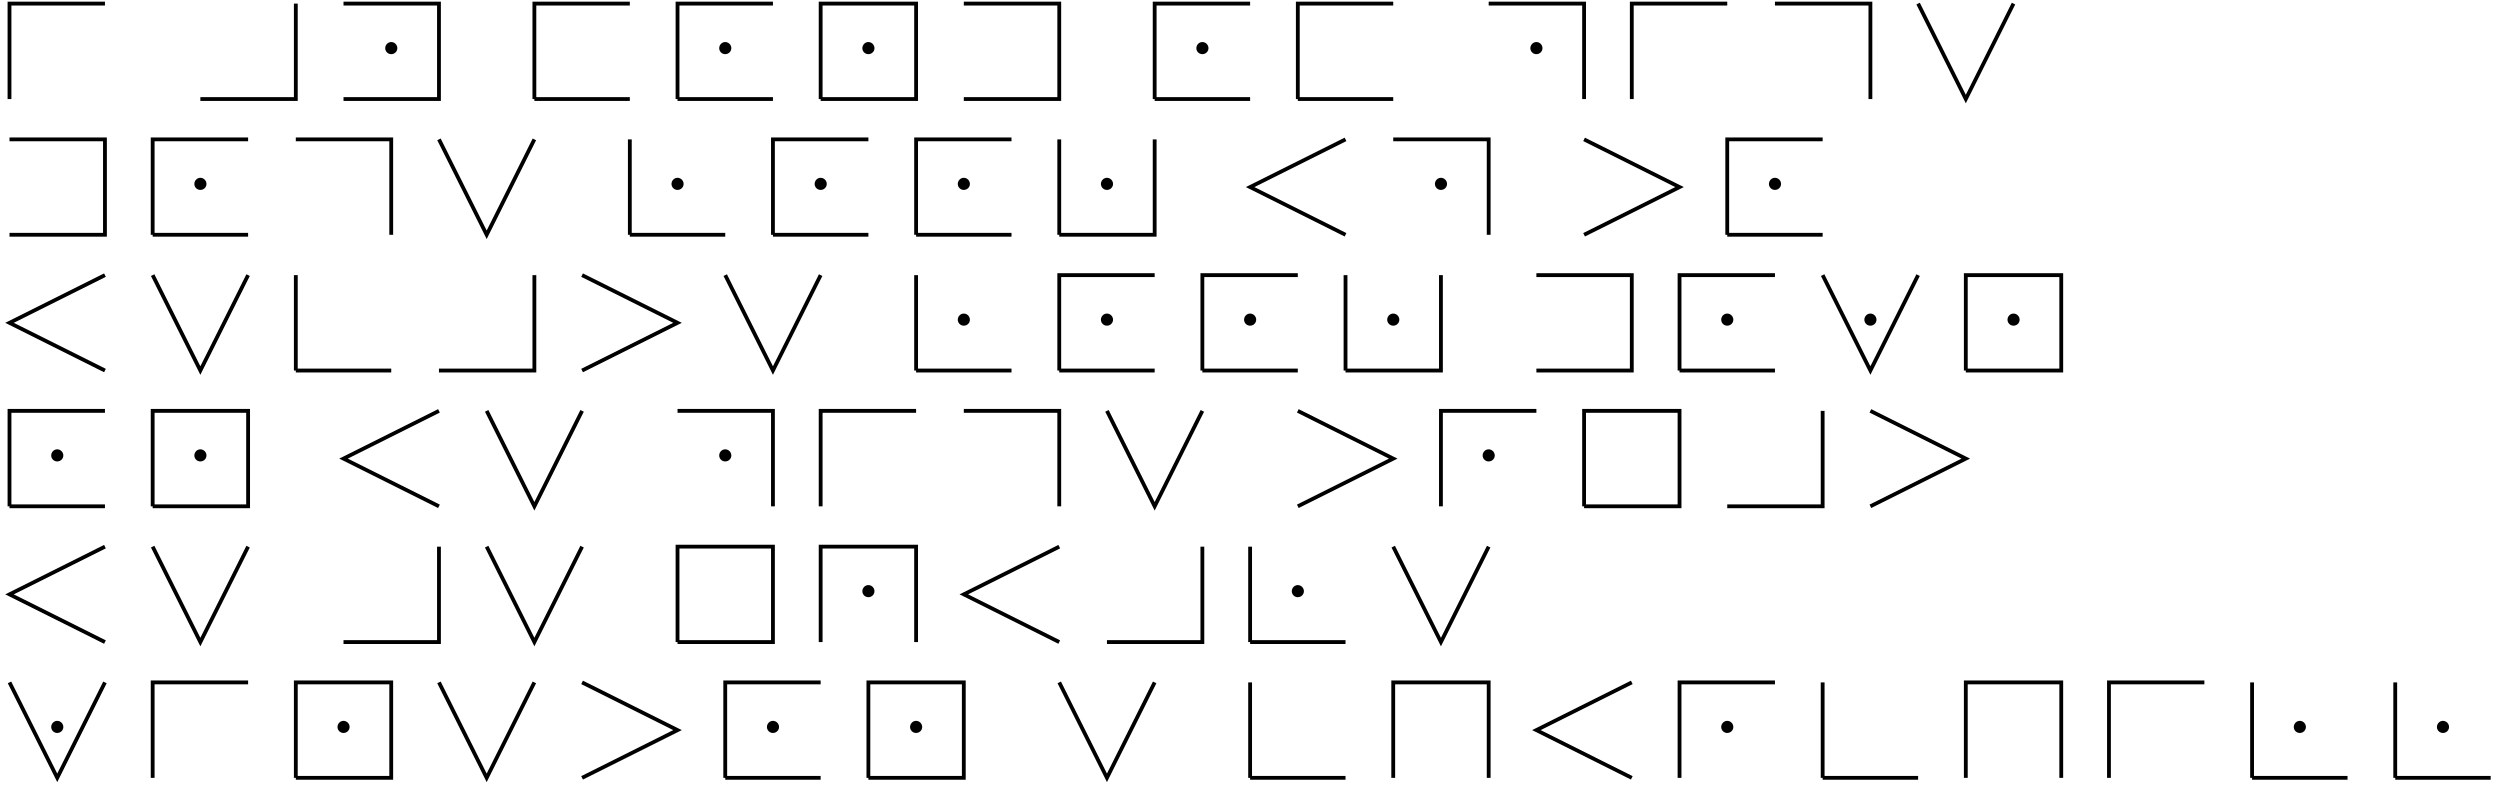 <?xml version="1.0" encoding="UTF-8"?>
<svg xmlns="http://www.w3.org/2000/svg" xmlns:xlink="http://www.w3.org/1999/xlink" width="261pt" height="82pt" viewBox="0 0 261 82" version="1.1">
<defs>
<g>
<symbol overflow="visible" id="glyph0-0">
<path style="stroke:none;" d=""/>
</symbol>
<symbol overflow="visible" id="glyph0-1">
<path style="stroke:none;" d="M 2.297 -2.984 C 2.297 -3.328 2.016 -3.625 1.656 -3.625 C 1.312 -3.625 1.031 -3.328 1.031 -2.984 C 1.031 -2.641 1.312 -2.359 1.656 -2.359 C 2.016 -2.359 2.297 -2.641 2.297 -2.984 Z M 2.297 -2.984 "/>
</symbol>
</g>
</defs>
<g id="surface1">
<path style="fill:none;stroke-width:0.399;stroke-linecap:butt;stroke-linejoin:miter;stroke:rgb(0%,0%,0%);stroke-opacity:1;stroke-miterlimit:10;" d="M 9.963 -4.21 L -0.002 -4.21 L -0.002 -14.175 M 19.924 -14.175 L 29.889 -14.175 L 29.889 -4.21 M 34.869 -14.175 L 44.834 -14.175 L 44.834 -4.21 L 34.869 -4.21 M 54.795 -14.175 L 64.76 -14.175 M 64.76 -4.21 L 54.795 -4.21 L 54.795 -14.175 M 69.74 -14.175 L 79.701 -14.175 M 79.701 -4.21 L 69.74 -4.21 L 69.74 -14.175 M 84.682 -14.175 L 94.647 -14.175 L 94.647 -4.21 L 84.682 -4.21 L 84.682 -14.175 M 99.627 -14.175 L 109.592 -14.175 L 109.592 -4.21 L 99.627 -4.21 M 119.553 -14.175 L 129.518 -14.175 M 129.518 -4.21 L 119.553 -4.21 L 119.553 -14.175 M 134.498 -14.175 L 144.459 -14.175 M 144.459 -4.21 L 134.498 -4.21 L 134.498 -14.175 M 164.385 -14.175 L 164.385 -4.21 L 154.424 -4.21 M 179.33 -4.21 L 169.365 -4.21 L 169.365 -14.175 M 194.276 -14.175 L 194.276 -4.21 L 184.311 -4.21 M 199.256 -4.21 L 204.236 -14.175 L 209.217 -4.21 " transform="matrix(1,0,0,-1,0.994,-3.835)"/>
<g style="fill:rgb(0%,0%,0%);fill-opacity:1;">
  <use xlink:href="#glyph0-1" x="39.185" y="8.014"/>
</g>
<g style="fill:rgb(0%,0%,0%);fill-opacity:1;">
  <use xlink:href="#glyph0-1" x="74.054" y="8.014"/>
</g>
<g style="fill:rgb(0%,0%,0%);fill-opacity:1;">
  <use xlink:href="#glyph0-1" x="88.998" y="8.014"/>
</g>
<g style="fill:rgb(0%,0%,0%);fill-opacity:1;">
  <use xlink:href="#glyph0-1" x="123.868" y="8.014"/>
</g>
<g style="fill:rgb(0%,0%,0%);fill-opacity:1;">
  <use xlink:href="#glyph0-1" x="158.738" y="8.014"/>
</g>
<path style="fill:none;stroke-width:0.399;stroke-linecap:butt;stroke-linejoin:miter;stroke:rgb(0%,0%,0%);stroke-opacity:1;stroke-miterlimit:10;" d="M -0.002 -28.347 L 9.963 -28.347 L 9.963 -18.386 L -0.002 -18.386 M 14.944 -28.347 L 24.908 -28.347 M 24.908 -18.386 L 14.944 -18.386 L 14.944 -28.347 M 39.85 -28.347 L 39.85 -18.386 L 29.889 -18.386 M 44.834 -18.386 L 49.815 -28.347 L 54.795 -18.386 M 64.76 -28.347 L 74.721 -28.347 M 64.76 -28.347 L 64.76 -18.386 M 79.701 -28.347 L 89.666 -28.347 M 89.666 -18.386 L 79.701 -18.386 L 79.701 -28.347 M 94.647 -28.347 L 104.608 -28.347 M 104.608 -18.386 L 94.647 -18.386 L 94.647 -28.347 M 109.592 -28.347 L 119.553 -28.347 L 119.553 -18.386 M 109.592 -18.386 L 109.592 -28.347 M 139.479 -18.386 L 129.518 -23.366 L 139.479 -28.347 M 154.424 -28.347 L 154.424 -18.386 L 144.459 -18.386 M 164.385 -18.386 L 174.35 -23.366 L 164.385 -28.347 M 179.33 -28.347 L 189.291 -28.347 M 189.291 -18.386 L 179.33 -18.386 L 179.33 -28.347 " transform="matrix(1,0,0,-1,0.994,-3.835)"/>
<g style="fill:rgb(0%,0%,0%);fill-opacity:1;">
  <use xlink:href="#glyph0-1" x="19.259" y="22.187"/>
</g>
<g style="fill:rgb(0%,0%,0%);fill-opacity:1;">
  <use xlink:href="#glyph0-1" x="69.073" y="22.187"/>
</g>
<g style="fill:rgb(0%,0%,0%);fill-opacity:1;">
  <use xlink:href="#glyph0-1" x="84.017" y="22.187"/>
</g>
<g style="fill:rgb(0%,0%,0%);fill-opacity:1;">
  <use xlink:href="#glyph0-1" x="98.961" y="22.187"/>
</g>
<g style="fill:rgb(0%,0%,0%);fill-opacity:1;">
  <use xlink:href="#glyph0-1" x="113.905" y="22.187"/>
</g>
<g style="fill:rgb(0%,0%,0%);fill-opacity:1;">
  <use xlink:href="#glyph0-1" x="148.775" y="22.187"/>
</g>
<g style="fill:rgb(0%,0%,0%);fill-opacity:1;">
  <use xlink:href="#glyph0-1" x="183.645" y="22.187"/>
</g>
<path style="fill:none;stroke-width:0.399;stroke-linecap:butt;stroke-linejoin:miter;stroke:rgb(0%,0%,0%);stroke-opacity:1;stroke-miterlimit:10;" d="M 9.963 -32.558 L -0.002 -37.538 L 9.963 -42.519 M 14.944 -32.558 L 19.924 -42.519 L 24.908 -32.558 M 29.889 -42.519 L 39.85 -42.519 M 29.889 -42.519 L 29.889 -32.558 M 44.834 -42.519 L 54.795 -42.519 L 54.795 -32.558 M 59.776 -32.558 L 69.74 -37.538 L 59.776 -42.519 M 74.721 -32.558 L 79.701 -42.519 L 84.682 -32.558 M 94.647 -42.519 L 104.608 -42.519 M 94.647 -42.519 L 94.647 -32.558 M 109.592 -42.519 L 119.553 -42.519 M 119.553 -32.558 L 109.592 -32.558 L 109.592 -42.519 M 124.533 -42.519 L 134.498 -42.519 M 134.498 -32.558 L 124.533 -32.558 L 124.533 -42.519 M 139.479 -42.519 L 149.44 -42.519 L 149.44 -32.558 M 139.479 -32.558 L 139.479 -42.519 M 159.404 -42.519 L 169.365 -42.519 L 169.365 -32.558 L 159.404 -32.558 M 174.35 -42.519 L 184.311 -42.519 M 184.311 -32.558 L 174.35 -32.558 L 174.35 -42.519 M 189.291 -32.558 L 194.276 -42.519 L 199.256 -32.558 M 204.236 -42.519 L 214.201 -42.519 L 214.201 -32.558 L 204.236 -32.558 L 204.236 -42.519 " transform="matrix(1,0,0,-1,0.994,-3.835)"/>
<g style="fill:rgb(0%,0%,0%);fill-opacity:1;">
  <use xlink:href="#glyph0-1" x="98.961" y="36.361"/>
</g>
<g style="fill:rgb(0%,0%,0%);fill-opacity:1;">
  <use xlink:href="#glyph0-1" x="113.905" y="36.361"/>
</g>
<g style="fill:rgb(0%,0%,0%);fill-opacity:1;">
  <use xlink:href="#glyph0-1" x="128.85" y="36.361"/>
</g>
<g style="fill:rgb(0%,0%,0%);fill-opacity:1;">
  <use xlink:href="#glyph0-1" x="143.794" y="36.361"/>
</g>
<g style="fill:rgb(0%,0%,0%);fill-opacity:1;">
  <use xlink:href="#glyph0-1" x="178.663" y="36.361"/>
</g>
<g style="fill:rgb(0%,0%,0%);fill-opacity:1;">
  <use xlink:href="#glyph0-1" x="193.608" y="36.361"/>
</g>
<g style="fill:rgb(0%,0%,0%);fill-opacity:1;">
  <use xlink:href="#glyph0-1" x="208.552" y="36.361"/>
</g>
<path style="fill:none;stroke-width:0.399;stroke-linecap:butt;stroke-linejoin:miter;stroke:rgb(0%,0%,0%);stroke-opacity:1;stroke-miterlimit:10;" d="M -0.002 -56.694 L 9.963 -56.694 M 9.963 -46.73 L -0.002 -46.73 L -0.002 -56.694 M 14.944 -56.694 L 24.908 -56.694 L 24.908 -46.73 L 14.944 -46.73 L 14.944 -56.694 M 44.834 -46.73 L 34.869 -51.714 L 44.834 -56.694 M 49.815 -46.73 L 54.795 -56.694 L 59.776 -46.73 M 79.701 -56.694 L 79.701 -46.73 L 69.74 -46.73 M 94.647 -46.73 L 84.682 -46.73 L 84.682 -56.694 M 109.592 -56.694 L 109.592 -46.73 L 99.627 -46.73 M 114.572 -46.73 L 119.553 -56.694 L 124.533 -46.73 M 134.498 -46.73 L 144.459 -51.714 L 134.498 -56.694 M 159.404 -46.73 L 149.44 -46.73 L 149.44 -56.694 M 164.385 -56.694 L 174.35 -56.694 L 174.35 -46.73 L 164.385 -46.73 L 164.385 -56.694 M 179.33 -56.694 L 189.291 -56.694 L 189.291 -46.73 M 194.276 -46.73 L 204.236 -51.714 L 194.276 -56.694 " transform="matrix(1,0,0,-1,0.994,-3.835)"/>
<g style="fill:rgb(0%,0%,0%);fill-opacity:1;">
  <use xlink:href="#glyph0-1" x="4.315" y="50.534"/>
</g>
<g style="fill:rgb(0%,0%,0%);fill-opacity:1;">
  <use xlink:href="#glyph0-1" x="19.259" y="50.534"/>
</g>
<g style="fill:rgb(0%,0%,0%);fill-opacity:1;">
  <use xlink:href="#glyph0-1" x="74.054" y="50.534"/>
</g>
<g style="fill:rgb(0%,0%,0%);fill-opacity:1;">
  <use xlink:href="#glyph0-1" x="153.756" y="50.534"/>
</g>
<path style="fill:none;stroke-width:0.399;stroke-linecap:butt;stroke-linejoin:miter;stroke:rgb(0%,0%,0%);stroke-opacity:1;stroke-miterlimit:10;" d="M 9.963 -60.905 L -0.002 -65.886 L 9.963 -70.866 M 14.944 -60.905 L 19.924 -70.866 L 24.908 -60.905 M 34.869 -70.866 L 44.834 -70.866 L 44.834 -60.905 M 49.815 -60.905 L 54.795 -70.866 L 59.776 -60.905 M 69.74 -70.866 L 79.701 -70.866 L 79.701 -60.905 L 69.74 -60.905 L 69.74 -70.866 M 94.647 -70.866 L 94.647 -60.905 L 84.682 -60.905 L 84.682 -70.866 M 109.592 -60.905 L 99.627 -65.886 L 109.592 -70.866 M 114.572 -70.866 L 124.533 -70.866 L 124.533 -60.905 M 129.518 -70.866 L 139.479 -70.866 M 129.518 -70.866 L 129.518 -60.905 M 144.459 -60.905 L 149.44 -70.866 L 154.424 -60.905 " transform="matrix(1,0,0,-1,0.994,-3.835)"/>
<g style="fill:rgb(0%,0%,0%);fill-opacity:1;">
  <use xlink:href="#glyph0-1" x="88.998" y="64.707"/>
</g>
<g style="fill:rgb(0%,0%,0%);fill-opacity:1;">
  <use xlink:href="#glyph0-1" x="133.831" y="64.707"/>
</g>
<path style="fill:none;stroke-width:0.399;stroke-linecap:butt;stroke-linejoin:miter;stroke:rgb(0%,0%,0%);stroke-opacity:1;stroke-miterlimit:10;" d="M -0.002 -75.077 L 4.983 -85.042 L 9.963 -75.077 M 24.908 -75.077 L 14.944 -75.077 L 14.944 -85.042 M 29.889 -85.042 L 39.85 -85.042 L 39.85 -75.077 L 29.889 -75.077 L 29.889 -85.042 M 44.834 -75.077 L 49.815 -85.042 L 54.795 -75.077 M 59.776 -75.077 L 69.74 -80.058 L 59.776 -85.042 M 74.721 -85.042 L 84.682 -85.042 M 84.682 -75.077 L 74.721 -75.077 L 74.721 -85.042 M 89.666 -85.042 L 99.627 -85.042 L 99.627 -75.077 L 89.666 -75.077 L 89.666 -85.042 M 109.592 -75.077 L 114.572 -85.042 L 119.553 -75.077 M 129.518 -85.042 L 139.479 -85.042 M 129.518 -85.042 L 129.518 -75.077 M 154.424 -85.042 L 154.424 -75.077 L 144.459 -75.077 L 144.459 -85.042 M 169.365 -75.077 L 159.404 -80.058 L 169.365 -85.042 M 184.311 -75.077 L 174.35 -75.077 L 174.35 -85.042 M 189.291 -85.042 L 199.256 -85.042 M 189.291 -85.042 L 189.291 -75.077 M 214.201 -85.042 L 214.201 -75.077 L 204.236 -75.077 L 204.236 -85.042 M 229.143 -75.077 L 219.182 -75.077 L 219.182 -85.042 M 234.123 -85.042 L 244.088 -85.042 M 234.123 -85.042 L 234.123 -75.077 M 249.069 -85.042 L 259.033 -85.042 M 249.069 -85.042 L 249.069 -75.077 " transform="matrix(1,0,0,-1,0.994,-3.835)"/>
<g style="fill:rgb(0%,0%,0%);fill-opacity:1;">
  <use xlink:href="#glyph0-1" x="4.315" y="78.881"/>
</g>
<g style="fill:rgb(0%,0%,0%);fill-opacity:1;">
  <use xlink:href="#glyph0-1" x="34.203" y="78.881"/>
</g>
<g style="fill:rgb(0%,0%,0%);fill-opacity:1;">
  <use xlink:href="#glyph0-1" x="79.036" y="78.881"/>
</g>
<g style="fill:rgb(0%,0%,0%);fill-opacity:1;">
  <use xlink:href="#glyph0-1" x="93.98" y="78.881"/>
</g>
<g style="fill:rgb(0%,0%,0%);fill-opacity:1;">
  <use xlink:href="#glyph0-1" x="178.663" y="78.881"/>
</g>
<g style="fill:rgb(0%,0%,0%);fill-opacity:1;">
  <use xlink:href="#glyph0-1" x="238.44" y="78.881"/>
</g>
<g style="fill:rgb(0%,0%,0%);fill-opacity:1;">
  <use xlink:href="#glyph0-1" x="253.384" y="78.881"/>
</g>
</g>
</svg>
